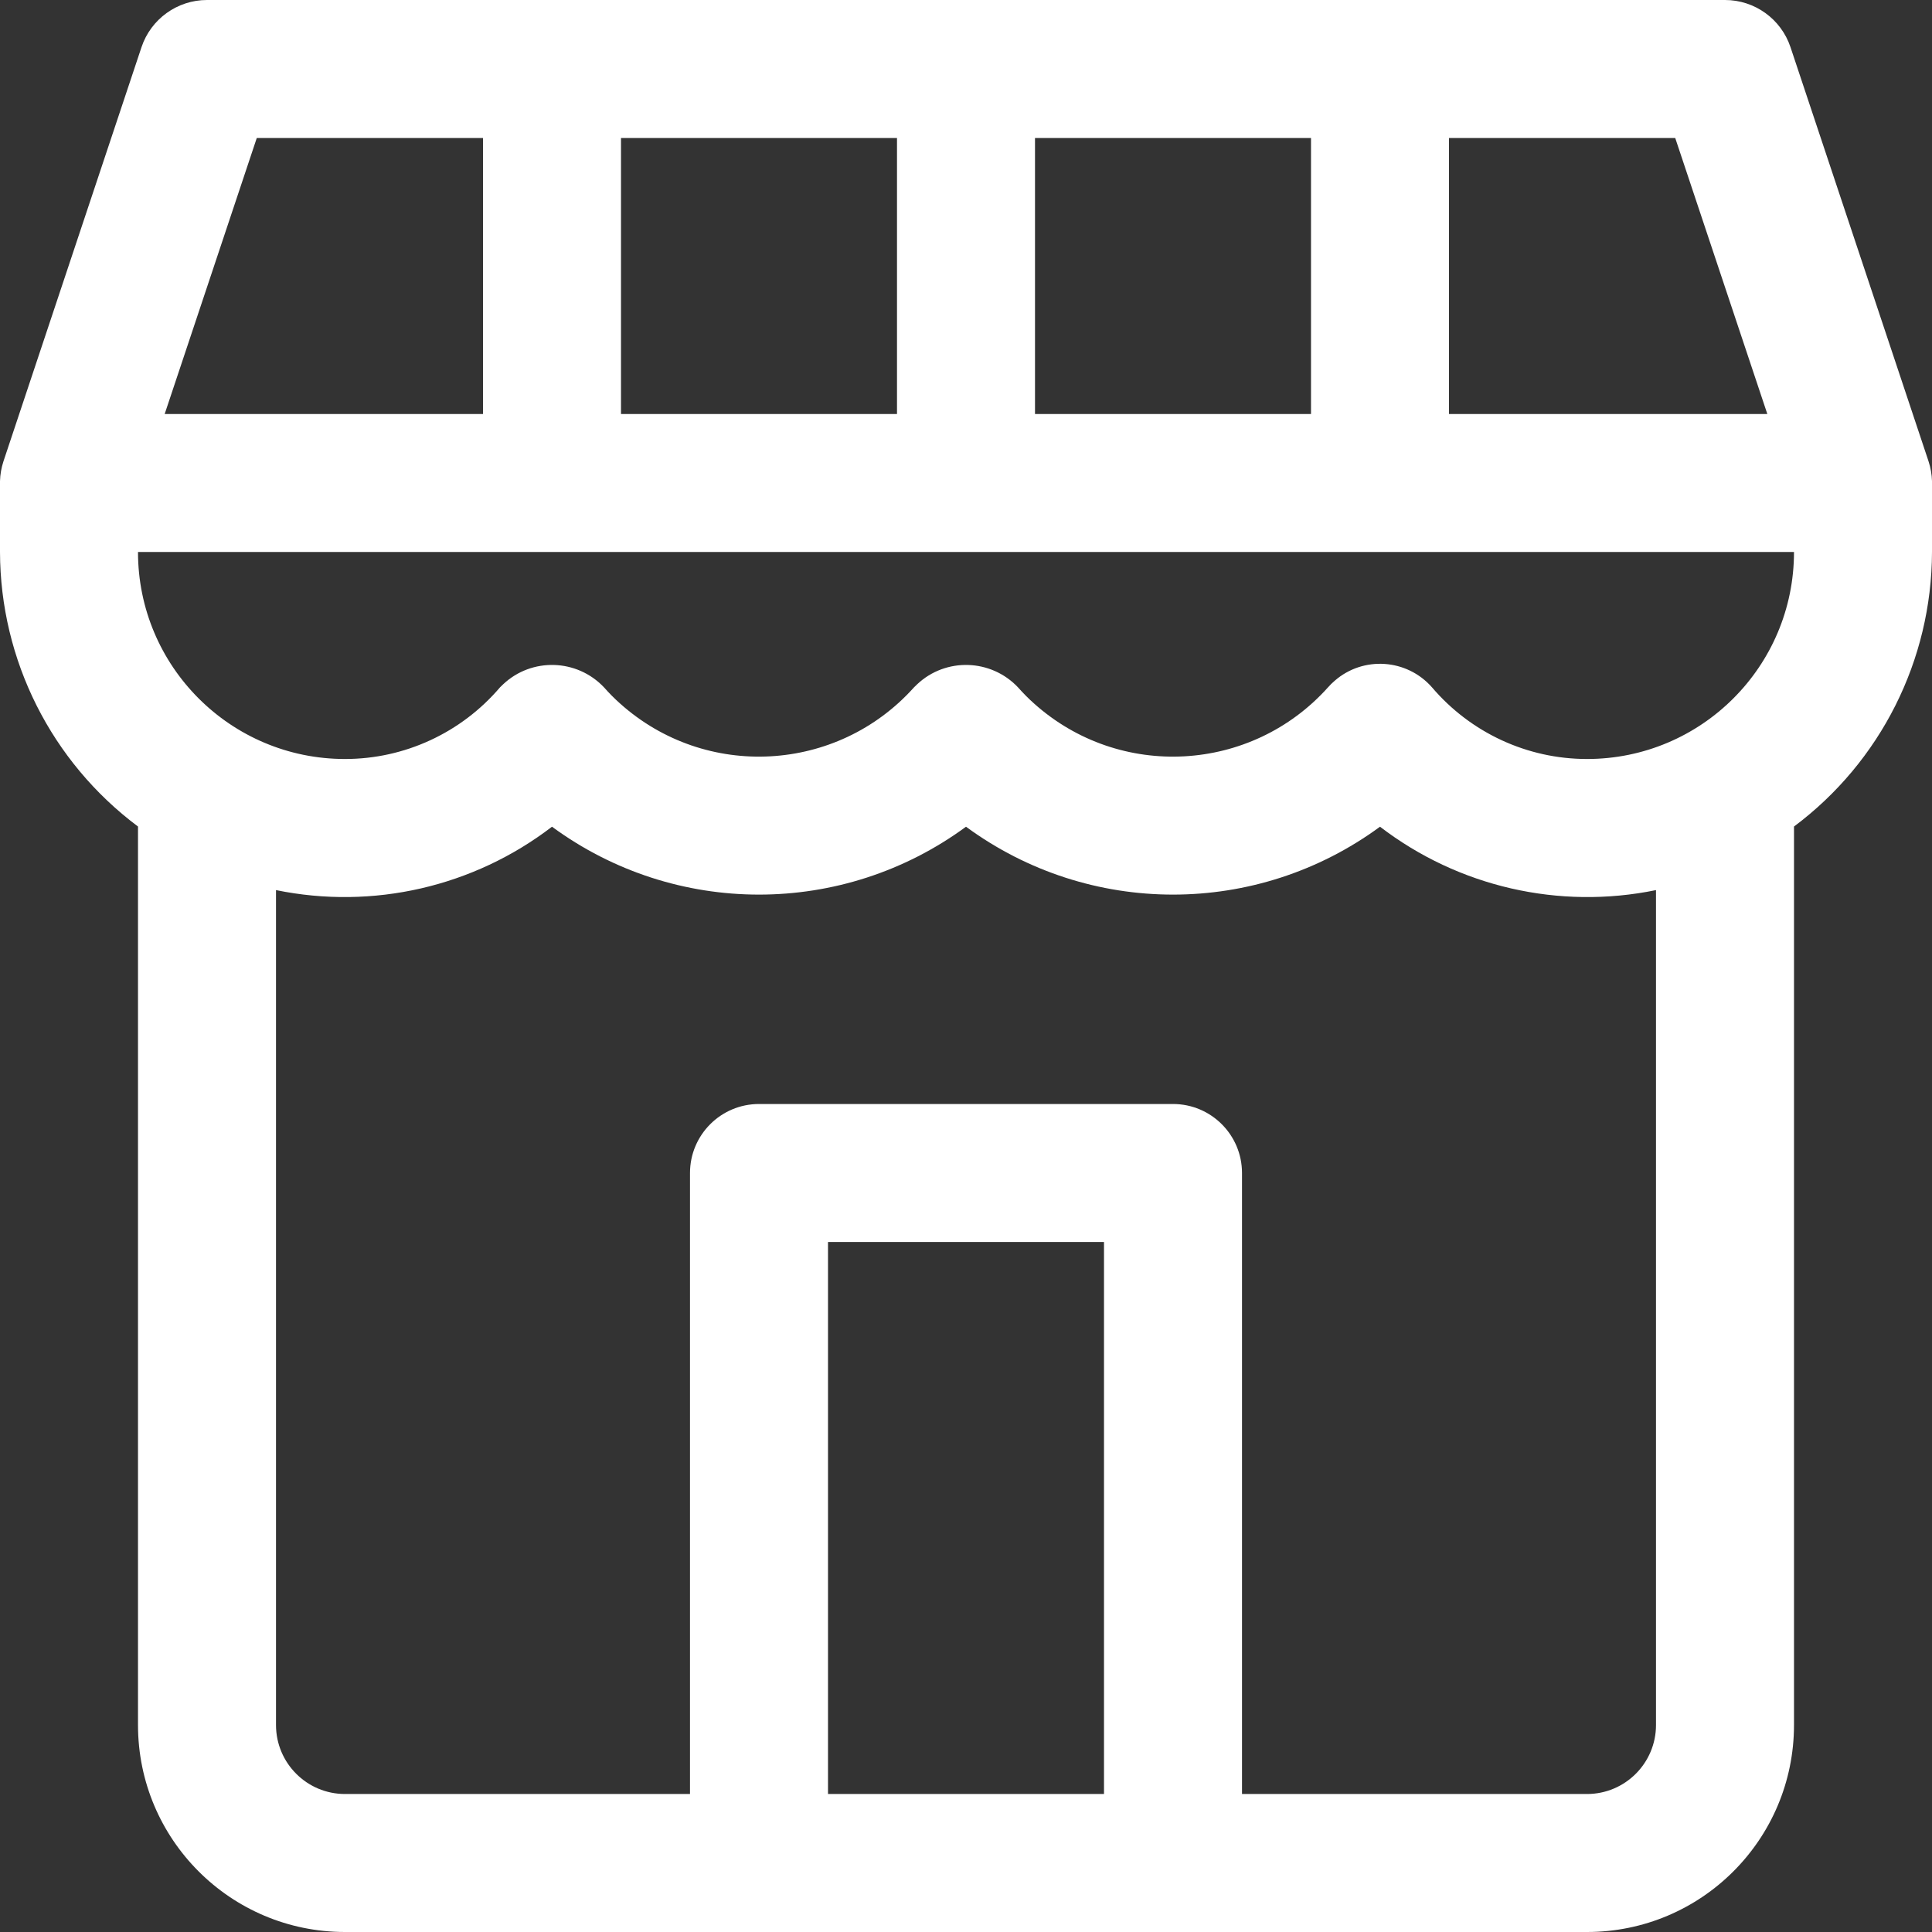 <svg width="21" height="21" viewBox="0 0 21 21" fill="none" xmlns="http://www.w3.org/2000/svg">
<rect x="0" y="0" width="21" height="21" fill="#333333" stroke="none"/>
<path d="M20.962 5.013L19.462 0.513C19.36 0.207 19.073 -8.78626e-05 18.75 2.80214e-08H2.25C1.927 -8.78626e-05 1.64 0.207 1.538 0.513L0.038 5.013C0.015 5.083 0.002 5.156 0 5.23C0 5.237 0 5.242 0 5.25V6C0.003 7.175 0.558 8.28 1.5 8.984C1.5 8.99 1.5 8.994 1.5 9V18.75C1.5 19.993 2.507 21 3.75 21H17.25C18.493 21 19.5 19.993 19.5 18.75V9C19.5 8.994 19.5 8.989 19.5 8.984C20.442 8.28 20.997 7.175 21 6V5.25C21 5.242 21 5.237 21 5.23C20.998 5.156 20.985 5.083 20.962 5.013ZM15.75 1.5H18.209L19.21 4.5H15.75V1.5ZM11.25 1.5H14.25V4.5H11.25V1.5ZM6.75 1.5H9.75V4.5H6.75V1.5ZM2.791 1.5H5.25V4.5H1.79L2.791 1.5ZM12 19.5H9V13.5H12V19.5ZM18 18.75C18 19.164 17.664 19.5 17.25 19.5H13.5V12.75C13.5 12.336 13.164 12 12.75 12H8.25C7.836 12 7.5 12.336 7.5 12.75V19.5H3.75C3.336 19.5 3 19.164 3 18.75V9.675C4.053 9.891 5.147 9.64 6 8.986C7.339 9.97 9.161 9.97 10.5 8.986C11.839 9.97 13.661 9.97 15 8.986C15.853 9.64 16.948 9.891 18 9.675V18.75ZM17.25 8.25C16.601 8.25 15.986 7.965 15.565 7.471C15.292 7.16 14.818 7.128 14.507 7.4C14.481 7.422 14.457 7.446 14.435 7.471C13.601 8.402 12.171 8.481 11.24 7.647C11.178 7.592 11.12 7.533 11.065 7.471C10.771 7.16 10.28 7.145 9.969 7.438C9.957 7.449 9.946 7.46 9.935 7.471C9.101 8.402 7.671 8.481 6.74 7.647C6.678 7.592 6.62 7.533 6.565 7.471C6.271 7.16 5.78 7.145 5.469 7.438C5.457 7.449 5.446 7.46 5.435 7.471C5.014 7.965 4.399 8.25 3.75 8.25C2.507 8.25 1.5 7.243 1.5 6H19.5C19.5 7.243 18.493 8.25 17.25 8.25Z" fill="white"/>
</svg>
